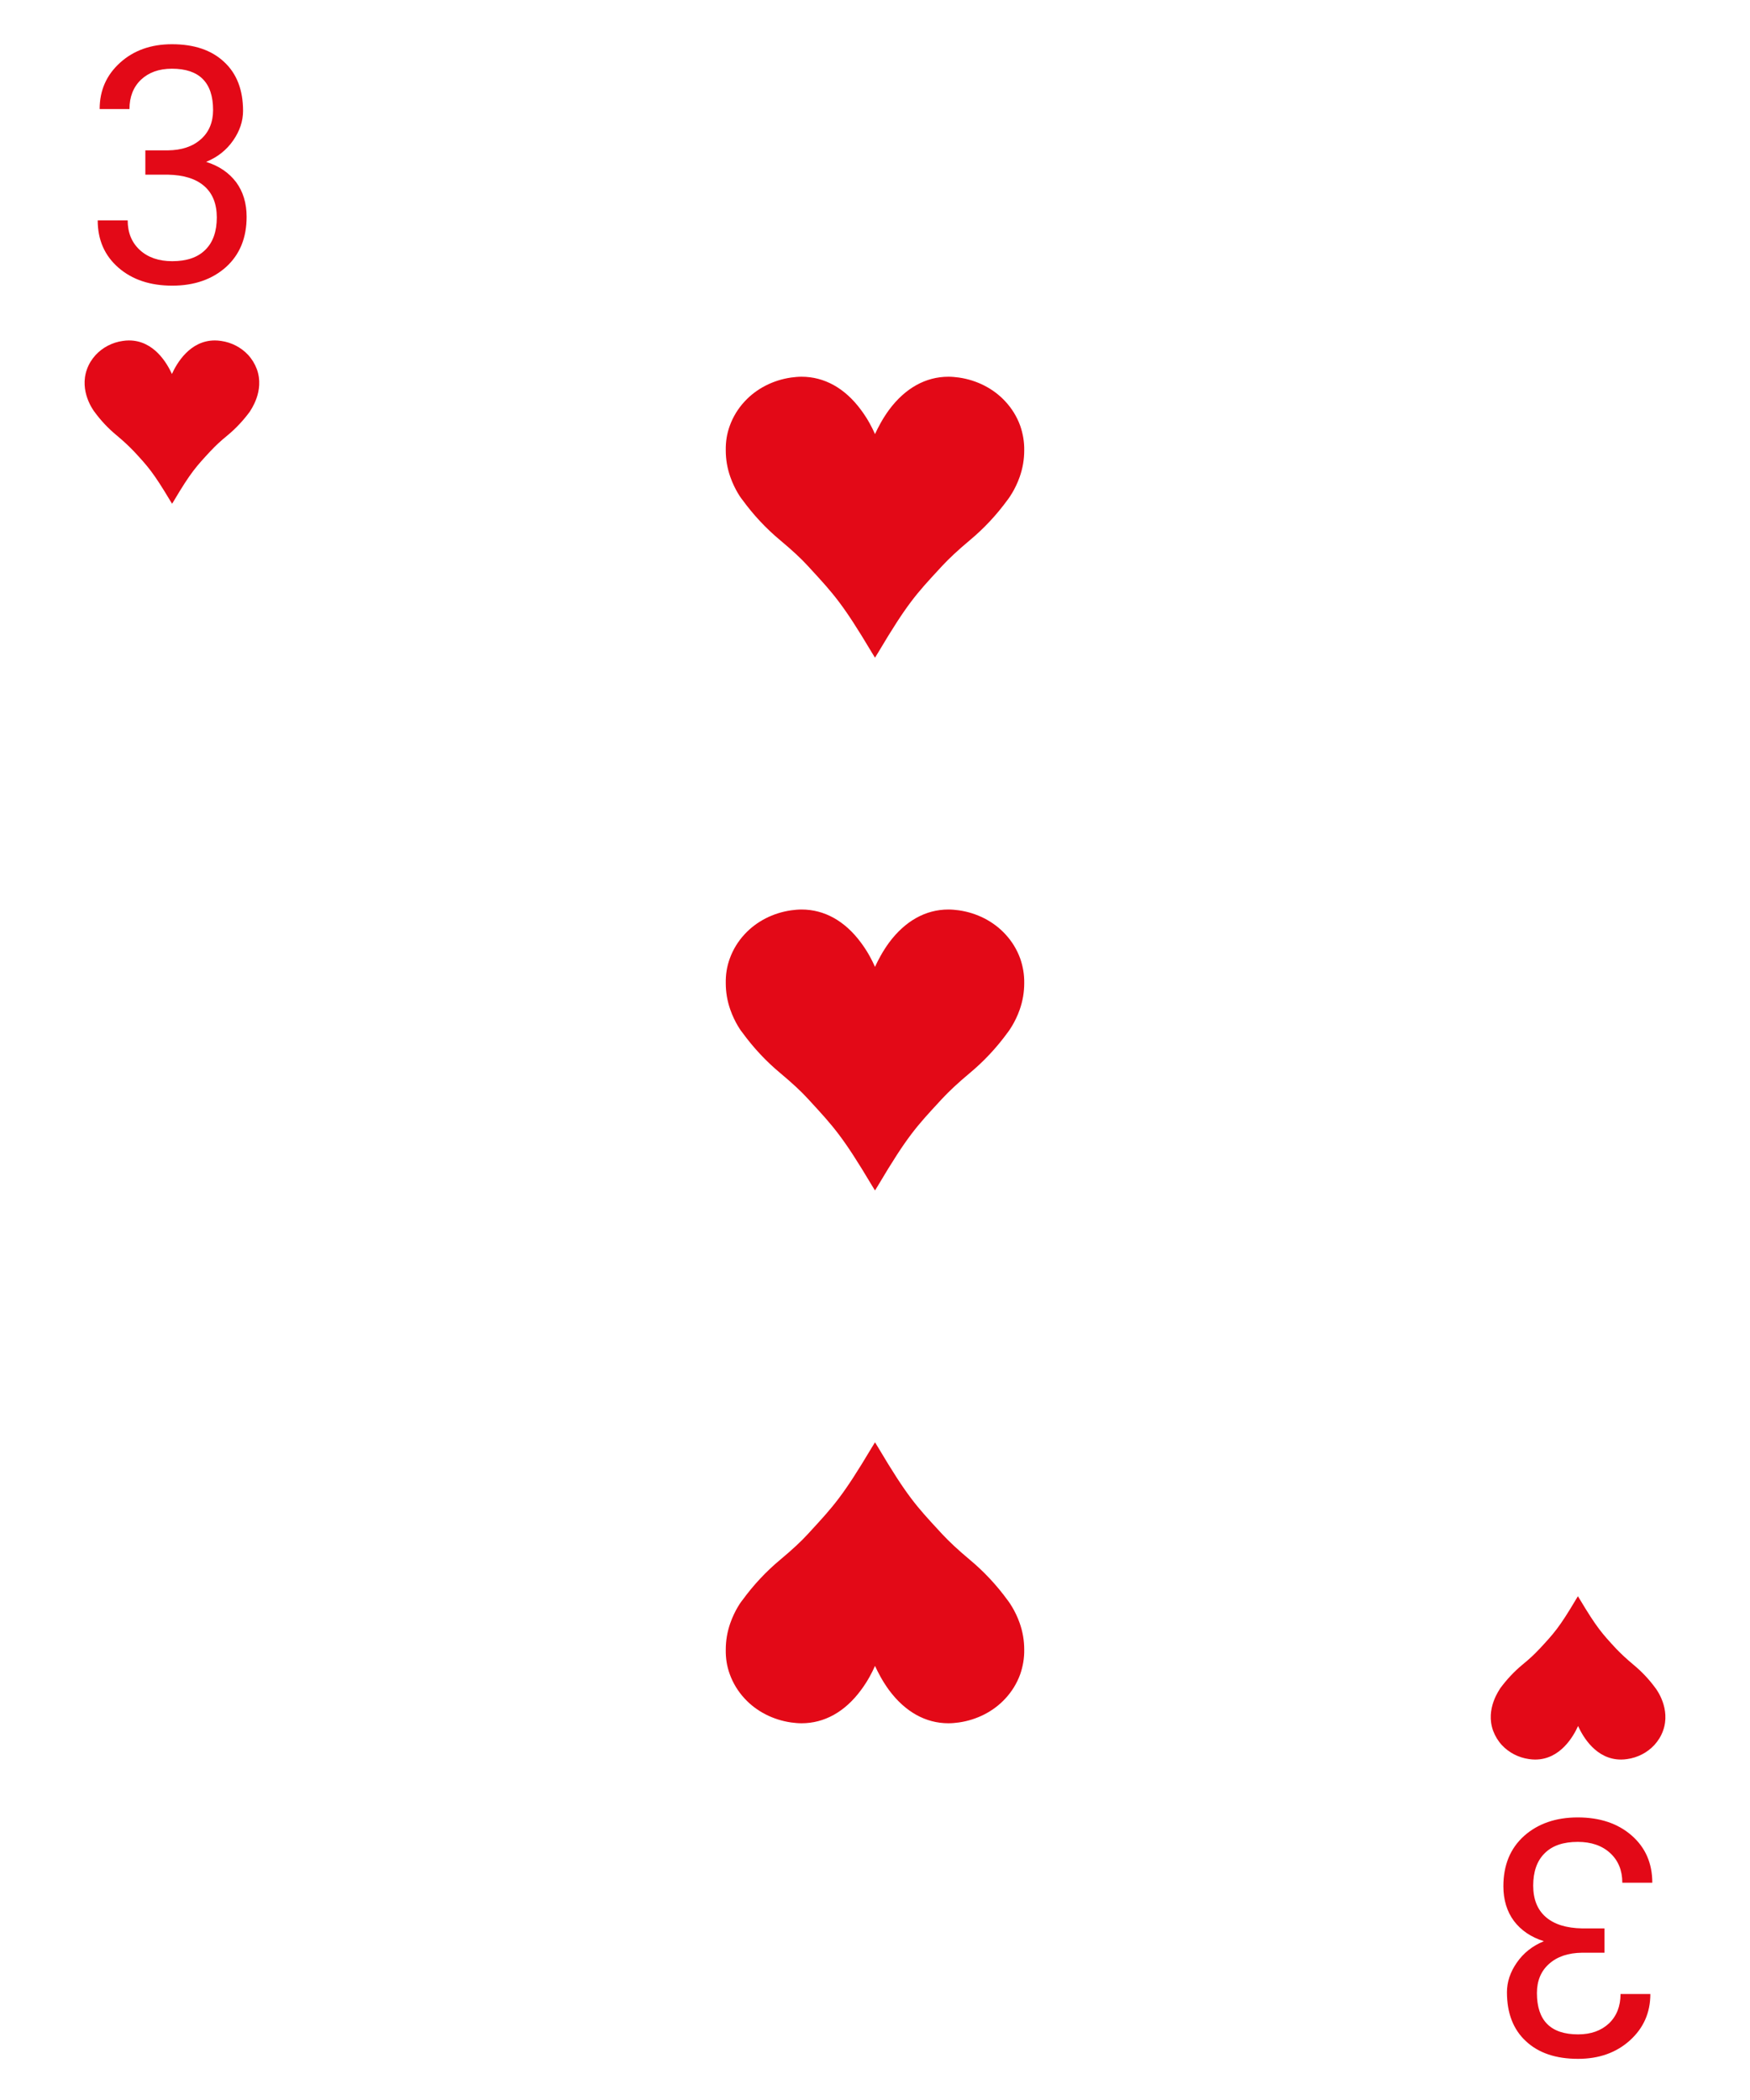 <?xml version="1.0" encoding="utf-8"?>
<!-- Generator: Adobe Illustrator 18.1.0, SVG Export Plug-In . SVG Version: 6.00 Build 0)  -->
<svg version="1.1" id="Layer_10" xmlns="http://www.w3.org/2000/svg" xmlns:xlink="http://www.w3.org/1999/xlink" x="0px" y="0px"
	 viewBox="0 0 1080 1296" enable-background="new 0 0 1080 1296" xml:space="preserve">
<path fill="#E30917" d="M89.7,92.8h13.8c8.7-0.1,15.5-2.4,20.5-6.9c5-4.4,7.5-10.5,7.5-18c0-17-8.5-25.5-25.4-25.5
	c-8,0-14.3,2.3-19.1,6.8c-4.7,4.5-7.1,10.6-7.1,18.1H61.5c0-11.5,4.2-21,12.6-28.6c8.4-7.6,19.1-11.4,32-11.4
	c13.7,0,24.4,3.6,32.2,10.9c7.8,7.2,11.7,17.3,11.7,30.2c0,6.3-2,12.4-6.1,18.3c-4.1,5.9-9.6,10.3-16.7,13.2
	c8,2.5,14.1,6.7,18.5,12.5c4.3,5.8,6.5,13,6.5,21.4c0,13-4.2,23.3-12.7,31c-8.5,7.6-19.6,11.5-33.2,11.5c-13.6,0-24.7-3.7-33.2-11.1
	c-8.5-7.4-12.8-17.1-12.8-29.2h18.5c0,7.6,2.5,13.7,7.5,18.3c5,4.6,11.7,6.9,20,6.9c8.9,0,15.7-2.3,20.4-7c4.7-4.6,7.1-11.3,7.1-20
	c0-8.4-2.6-14.9-7.8-19.4c-5.2-4.5-12.6-6.8-22.4-7H89.7V92.8z"/>
<path fill="#E30917" d="M990.3,1205.1h-13.8c-8.7,0.1-15.5,2.4-20.5,6.9c-5,4.4-7.5,10.5-7.5,18c0,17,8.5,25.5,25.4,25.5
	c8,0,14.3-2.3,19.1-6.8c4.7-4.5,7.1-10.6,7.1-18.1h18.4c0,11.5-4.2,21-12.6,28.6c-8.4,7.6-19.1,11.4-32,11.4
	c-13.7,0-24.4-3.6-32.2-10.9c-7.8-7.2-11.7-17.3-11.7-30.2c0-6.3,2-12.4,6.1-18.3c4.1-5.9,9.6-10.3,16.7-13.2
	c-8-2.5-14.1-6.7-18.5-12.5c-4.3-5.8-6.5-13-6.5-21.4c0-13,4.2-23.3,12.7-31c8.5-7.6,19.6-11.5,33.2-11.5c13.6,0,24.7,3.7,33.2,11.1
	c8.5,7.4,12.8,17.1,12.8,29.2h-18.5c0-7.6-2.5-13.7-7.5-18.3s-11.7-6.9-20-6.9c-8.9,0-15.7,2.3-20.4,7c-4.7,4.6-7.1,11.3-7.1,20
	c0,8.4,2.6,14.9,7.8,19.4c5.2,4.5,12.6,6.8,22.4,7h13.8V1205.1z"/>
<path fill="#E30917" d="M629.6,262.7c-2-5.5-5.1-10.6-9.2-15c-7.3-7.9-17.5-13.1-28.6-14.7c-2.2-0.3-4.4-0.5-6.5-0.5
	c-14.1,0-26.7,7.1-36.6,20.4c-4.1,5.6-6.9,11.1-8.7,15c-1.7-3.9-4.5-9.4-8.7-15c-9.9-13.4-22.6-20.4-36.6-20.4
	c-2.1,0-4.3,0.2-6.5,0.5c-11.1,1.6-21.3,6.8-28.6,14.7c-4.1,4.4-7.2,9.5-9.2,15c-1.8,4.9-2.6,10-2.5,15.3c0,5.4,0.9,10.9,2.8,16.3
	c2.8,8,6.8,13.4,7.4,14.1l0.1,0.1c6.7,9.2,14.5,17.6,23.4,25c7.3,6.1,12.9,11.3,17,15.8l1.1,1.2c14.8,16.1,20.4,22.1,38.4,52.3
	l1.9,3.1l1.9-3.1c18-30.3,23.6-36.3,38.4-52.3l1.1-1.2c4.2-4.5,9.7-9.7,17-15.8c8.9-7.4,16.7-15.8,23.4-25l0.1-0.1
	c0.5-0.7,4.6-6.1,7.4-14.1c1.9-5.4,2.8-10.9,2.8-16.3C632.2,272.8,631.3,267.6,629.6,262.7z"/>
<path fill="#E30917" d="M629.6,591.5c-2-5.5-5.1-10.6-9.2-15c-7.3-7.9-17.5-13.1-28.6-14.7c-2.2-0.3-4.4-0.5-6.5-0.5
	c-14.1,0-26.7,7.1-36.6,20.4c-4.1,5.6-6.9,11.1-8.7,15c-1.7-3.9-4.5-9.4-8.7-15c-9.9-13.4-22.6-20.4-36.6-20.4
	c-2.1,0-4.3,0.2-6.5,0.5c-11.1,1.6-21.3,6.8-28.6,14.7c-4.1,4.4-7.2,9.5-9.2,15c-1.8,4.9-2.6,10-2.5,15.3c0,5.4,0.9,10.9,2.8,16.3
	c2.8,8,6.8,13.4,7.4,14.1l0.1,0.1c6.7,9.2,14.5,17.6,23.4,25c7.3,6.1,12.9,11.3,17,15.8l1.1,1.2c14.8,16.1,20.4,22.1,38.4,52.3
	l1.9,3.1l1.9-3.1c18-30.3,23.6-36.3,38.4-52.3l1.1-1.2c4.2-4.5,9.7-9.7,17-15.8c8.9-7.4,16.7-15.8,23.4-25l0.1-0.1
	c0.5-0.7,4.6-6.1,7.4-14.1c1.9-5.4,2.8-10.9,2.8-16.3C632.2,601.5,631.3,596.4,629.6,591.5z"/>
<path fill="#E30917" d="M629.6,1033.3c-2,5.5-5.1,10.6-9.2,15c-7.3,7.9-17.5,13.1-28.6,14.7c-2.2,0.3-4.4,0.5-6.5,0.5
	c-14.1,0-26.7-7.1-36.6-20.4c-4.1-5.6-6.9-11.1-8.7-15c-1.7,3.9-4.5,9.4-8.7,15c-9.9,13.4-22.6,20.4-36.6,20.4
	c-2.1,0-4.3-0.2-6.5-0.5c-11.1-1.6-21.3-6.8-28.6-14.7c-4.1-4.4-7.2-9.5-9.2-15c-1.8-4.9-2.6-10-2.5-15.3c0-5.4,0.9-10.9,2.8-16.3
	c2.8-8,6.8-13.4,7.4-14.1l0.1-0.1c6.7-9.2,14.5-17.6,23.4-25c7.3-6.1,12.9-11.3,17-15.8l1.1-1.2c14.8-16.1,20.4-22.1,38.4-52.3
	l1.9-3.1l1.9,3.1c18,30.3,23.6,36.3,38.4,52.3l1.1,1.2c4.2,4.5,9.7,9.7,17,15.8c8.9,7.4,16.7,15.8,23.4,25l0.1,0.1
	c0.5,0.7,4.6,6.1,7.4,14.1c1.9,5.4,2.8,10.9,2.8,16.3C632.2,1023.2,631.3,1028.4,629.6,1033.3z"/>
<path fill="#E30917" d="M158.5,227.8c-1.2-3.2-3-6.2-5.4-8.8c-4.3-4.6-10.2-7.7-16.7-8.6c-1.3-0.2-2.6-0.3-3.8-0.3
	c-15.5,0-23.6,14.3-26.5,20.7c-2.9-6.4-11-20.7-26.5-20.7c-1.2,0-2.5,0.1-3.8,0.3c-6.5,0.9-12.4,4-16.7,8.6
	c-2.4,2.6-4.2,5.5-5.4,8.8c-5,13.7,4.1,25.6,4.4,26.1l0.1,0.1c3.9,5.4,8.5,10.3,13.7,14.6c4.3,3.6,7.5,6.6,10,9.2l0.7,0.7
	c8.7,9.4,11.9,12.9,22.5,30.6l1.1,1.8l1.1-1.8c10.5-17.7,13.8-21.2,22.5-30.6l0.7-0.7c2.4-2.6,5.7-5.7,10-9.2
	c5.2-4.3,9.8-9.3,13.7-14.6l0,0C154.4,253.4,163.5,241.5,158.5,227.8z"/>
<path fill="#E30917" d="M921.5,1068.2c1.2,3.2,3,6.2,5.4,8.8c4.3,4.6,10.2,7.7,16.7,8.6c1.3,0.2,2.6,0.3,3.8,0.3
	c15.5,0,23.6-14.3,26.5-20.7c2.9,6.4,11,20.7,26.5,20.7c1.2,0,2.5-0.1,3.8-0.3c6.5-0.9,12.4-4,16.7-8.6c2.4-2.6,4.2-5.5,5.4-8.8
	c5-13.7-4.1-25.6-4.4-26.1l-0.1-0.1c-3.9-5.4-8.5-10.3-13.7-14.6c-4.3-3.6-7.5-6.6-10-9.2l-0.7-0.7c-8.7-9.4-11.9-12.9-22.5-30.6
	l-1.1-1.8l-1.1,1.8c-10.5,17.7-13.8,21.2-22.5,30.6l-0.7,0.7c-2.4,2.6-5.7,5.7-10,9.2c-5.2,4.3-9.8,9.3-13.7,14.6l0,0
	C925.6,1042.6,916.5,1054.5,921.5,1068.2z"/>
</svg>
